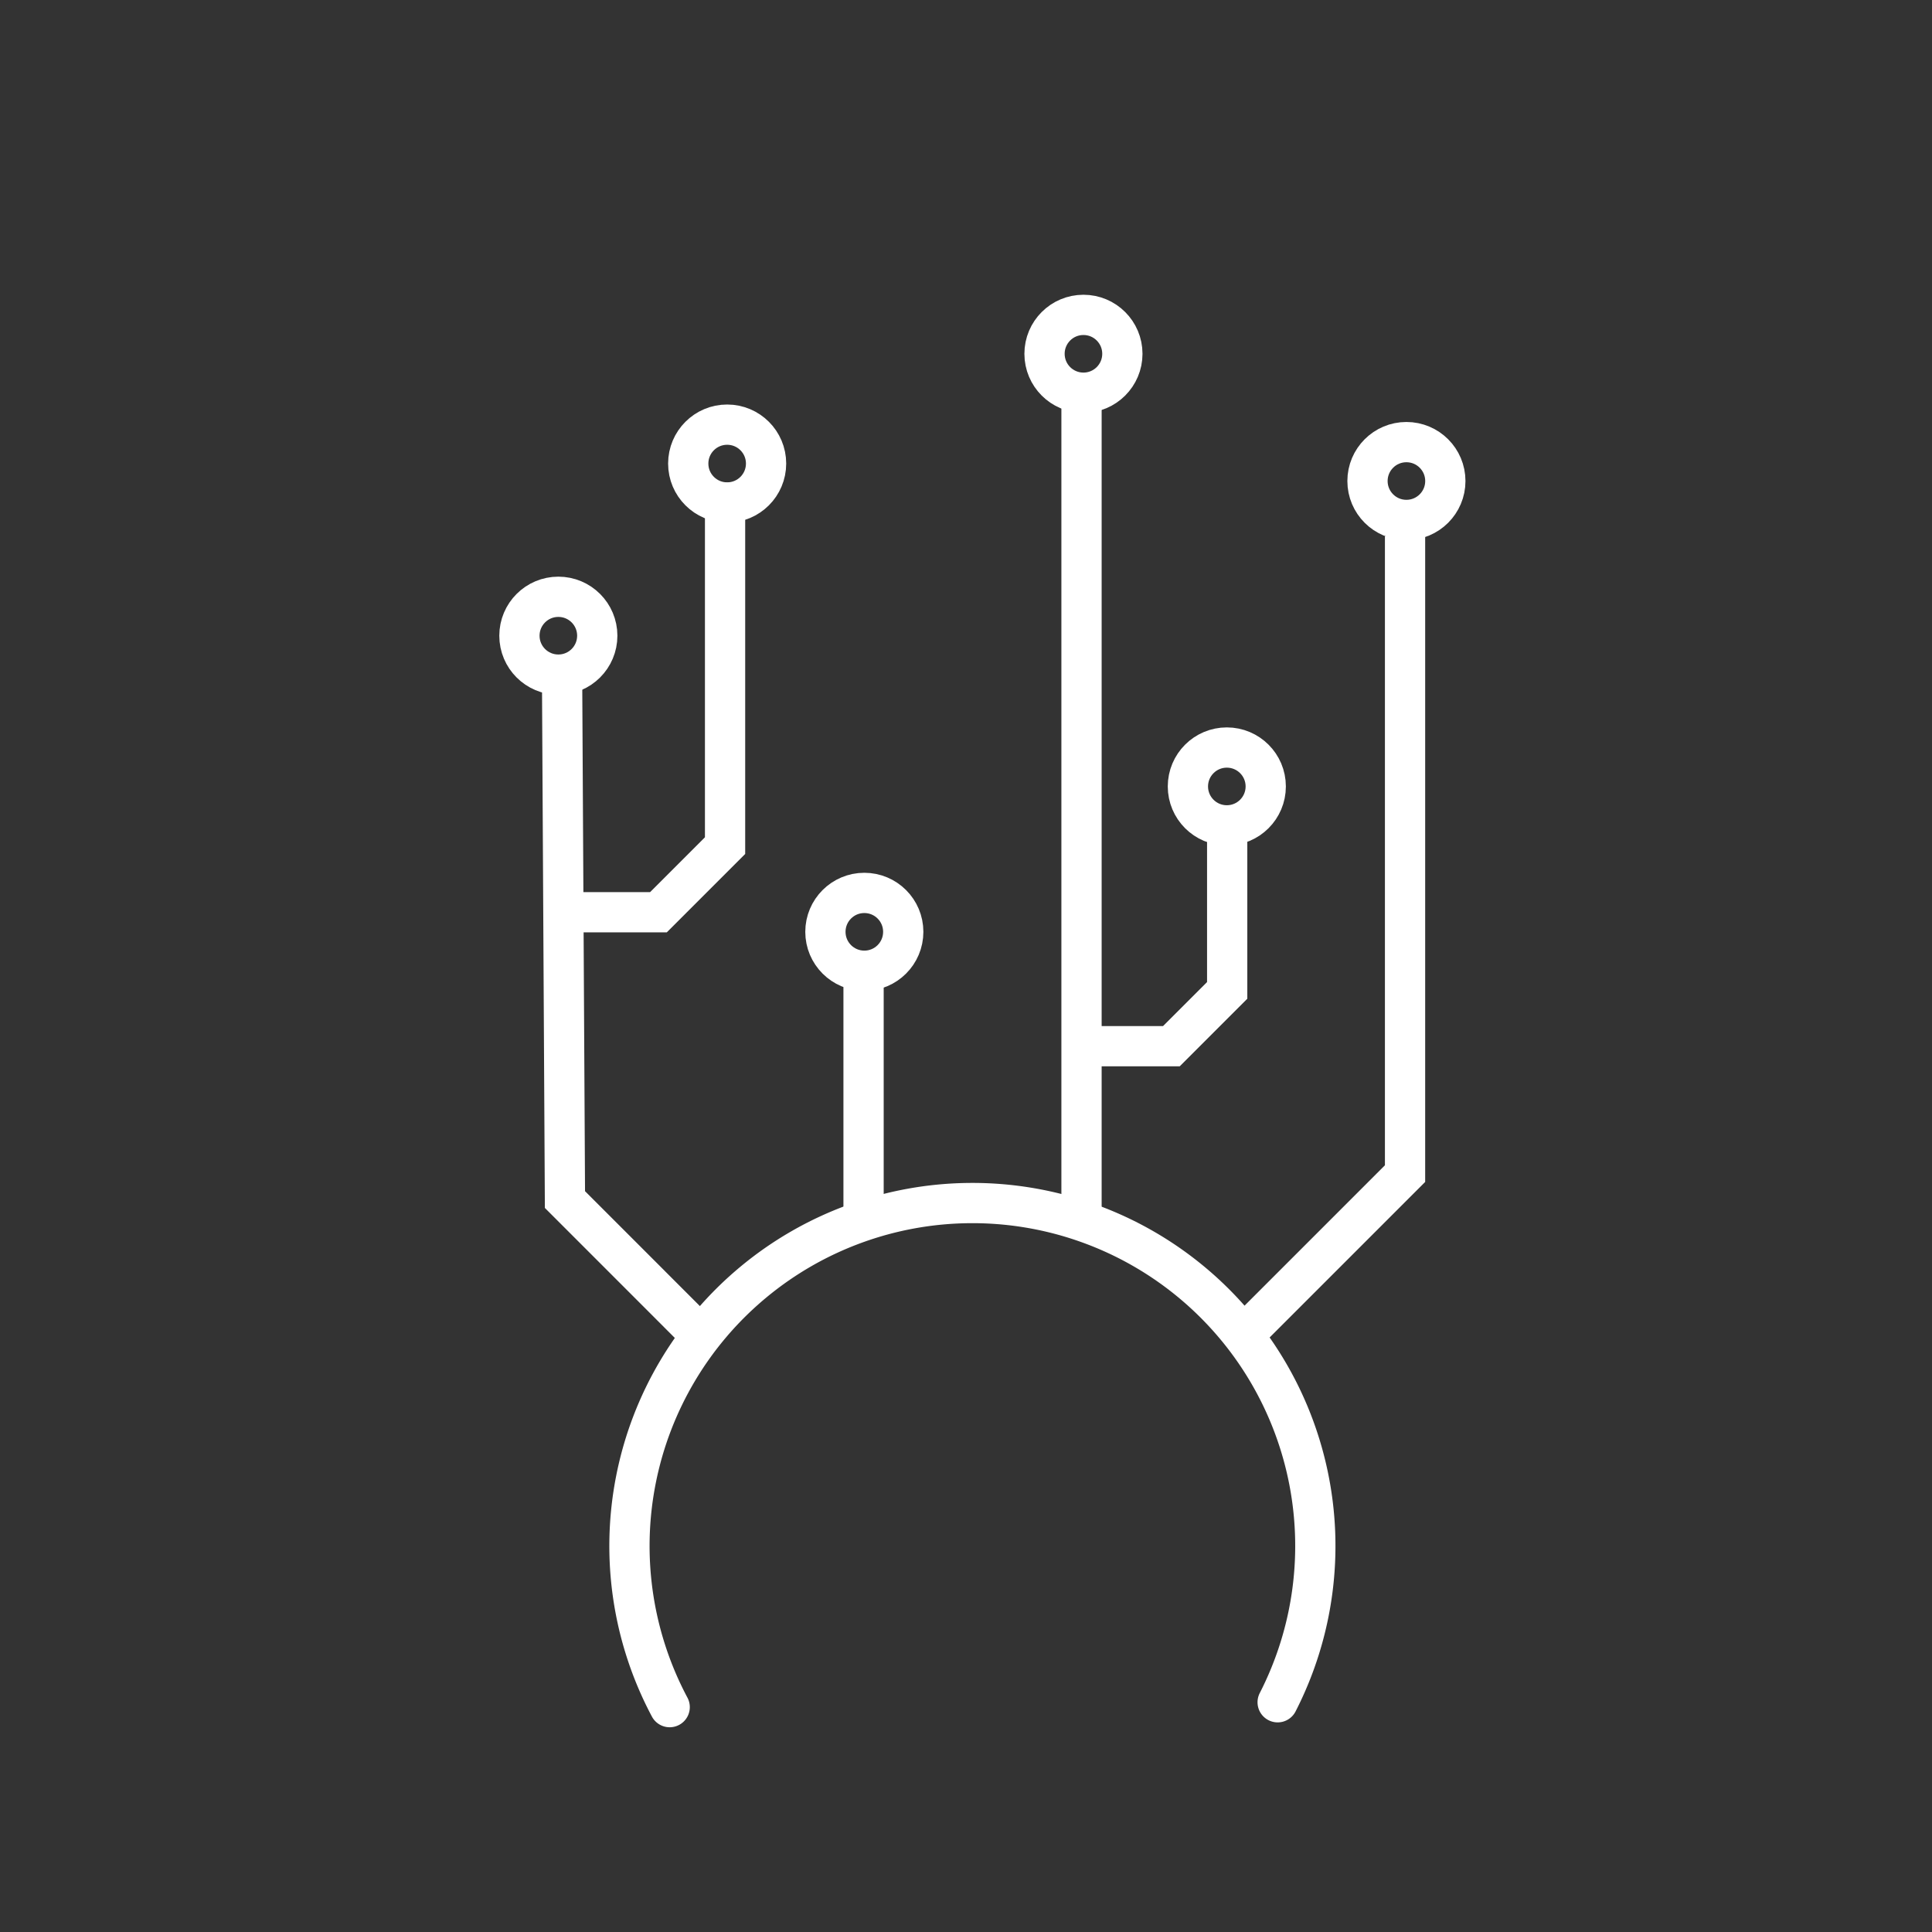 <?xml version="1.0" encoding="UTF-8" standalone="no"?>
<svg
   xmlns:dc="http://purl.org/dc/elements/1.1/"
   xmlns:cc="http://creativecommons.org/ns#"
   xmlns:rdf="http://www.w3.org/1999/02/22-rdf-syntax-ns#"
   xmlns:svg="http://www.w3.org/2000/svg"
   xmlns="http://www.w3.org/2000/svg"
   xmlns:sodipodi="http://sodipodi.sourceforge.net/DTD/sodipodi-0.dtd"
   xmlns:inkscape="http://www.inkscape.org/namespaces/inkscape"
   viewBox="0 0 48 48"
   version="1.1"
   id="svg2289"
   sodipodi:docname="template.svg"
   inkscape:version="1.0.1 (3bc2e813f5, 2020-09-07)">
  <rect x="0" y="0" width="48" height="48" fill="#333333" stroke="none"/>
  <sodipodi:namedview
     pagecolor="#5a5a5a"
     bordercolor="#666666"
     borderopacity="1"
     objecttolerance="10"
     gridtolerance="10"
     guidetolerance="10"
     inkscape:pageopacity="0"
     inkscape:pageshadow="2"
     inkscape:window-width="3840"
     inkscape:window-height="2096"
     id="namedview2291"
     showgrid="false"
     inkscape:zoom="9.3287183"
     inkscape:cx="49.147049"
     inkscape:cy="43.183177"
     inkscape:window-x="0"
     inkscape:window-y="27"
     inkscape:window-maximized="1"
     inkscape:current-layer="svg2289"
     inkscape:document-rotation="0" />
  <defs
     id="defs2285">
    <style
       id="style2283">.a{fill:none;stroke:#fff;stroke-linecap:round;stroke-linejoin:round;}</style>
  </defs>
  <path
     style="fill:none;stroke:#ffffff;stroke-linecap:round;stroke-linejoin:round"
     id="path1515"
     sodipodi:type="arc"
     sodipodi:cx="24.15929"
     sodipodi:cy="38.409668"
     sodipodi:rx="8.5204401"
     sodipodi:ry="8.5204401"
     sodipodi:start="2.652524"
     sodipodi:end="0.47312177"
     sodipodi:open="true"
     sodipodi:arc-type="arc"
     d="m 16.638,42.413 a 8.52,8.52 0 0 1 2.085,-10.564 8.52,8.52 0 0 1 10.767,-0.086 8.52,8.52 0 0 1 2.253,10.529" />
  <path
     style="fill:none;stroke:#ffffff;stroke-width:1;stroke-linecap:butt;stroke-linejoin:miter;stroke-opacity:1;stroke-miterlimit:4;stroke-dasharray:none"
     d="M 21.455,30.61 V 24.141"
     id="path1517" />
  <path
     style="fill:none;stroke:#ffffff;stroke-width:1;stroke-linecap:butt;stroke-linejoin:miter;stroke-opacity:1;stroke-miterlimit:4;stroke-dasharray:none"
     d="M 26.87,30.239 V 9.899"
     id="path1519" />
  <path
     style="fill:none;stroke:#ffffff;stroke-width:1;stroke-linecap:butt;stroke-linejoin:miter;stroke-opacity:1;stroke-miterlimit:4;stroke-dasharray:none"
     d="m 26.777,25.992 h 2.326 l 1.386,-1.386 V 20.589"
     id="path1521"
     sodipodi:nodetypes="cccc" />
  <path
     style="fill:none;stroke:#ffffff;stroke-width:1;stroke-linecap:butt;stroke-linejoin:miter;stroke-opacity:1;stroke-miterlimit:4;stroke-dasharray:none"
     d="m 30.891,33.175 4.017,-4.017 V 13.323"
     id="path1523" />
  <path
     style="fill:none;stroke:#ffffff;stroke-width:1;stroke-linecap:butt;stroke-linejoin:miter;stroke-opacity:1;stroke-miterlimit:4;stroke-dasharray:none"
     d="M 17.397,33.165 14.036,29.803 13.965,16.856"
     id="path1525" />
  <path
     style="fill:none;stroke:#ffffff;stroke-width:1;stroke-linecap:butt;stroke-linejoin:miter;stroke-opacity:1;stroke-miterlimit:4;stroke-dasharray:none"
     d="m 13.98,22.664 h 2.379 l 1.655,-1.655 v -9.018"
     id="path1527" />
  <circle
     style="fill:none;stroke:#ffffff;stroke-linecap:round;stroke-linejoin:round;stroke-opacity:1;stroke-width:1;stroke-miterlimit:4;stroke-dasharray:none"
     id="path1529"
     cx="18.066"
     cy="11.517"
     r="0.967" />
  <circle
     style="fill:none;stroke:#ffffff;stroke-linecap:round;stroke-linejoin:round;stroke-opacity:1;stroke-width:1;stroke-miterlimit:4;stroke-dasharray:none"
     id="path1529-6"
     cx="13.872"
     cy="15.794"
     r="0.967" />
  <circle
     style="fill:none;stroke:#ffffff;stroke-linecap:round;stroke-linejoin:round;stroke-opacity:1;stroke-width:1;stroke-miterlimit:4;stroke-dasharray:none"
     id="path1529-7"
     cx="21.474"
     cy="23.151"
     r="0.967" />
  <circle
     style="fill:none;stroke:#ffffff;stroke-linecap:round;stroke-linejoin:round"
     id="path1529-3"
     cx="26.918"
     cy="8.79"
     r="0.967" />
  <circle
     style="fill:none;stroke:#ffffff;stroke-linecap:round;stroke-linejoin:round;stroke-opacity:1;stroke-width:1;stroke-miterlimit:4;stroke-dasharray:none"
     id="path1529-65"
     cx="34.942"
     cy="11.951"
     r="0.967" />
  <circle
     style="fill:none;stroke:#ffffff;stroke-linecap:round;stroke-linejoin:round;stroke-opacity:1;stroke-width:1;stroke-miterlimit:4;stroke-dasharray:none"
     id="path1529-63"
     cx="30.48"
     cy="19.539"
     r="0.967" />
</svg>
